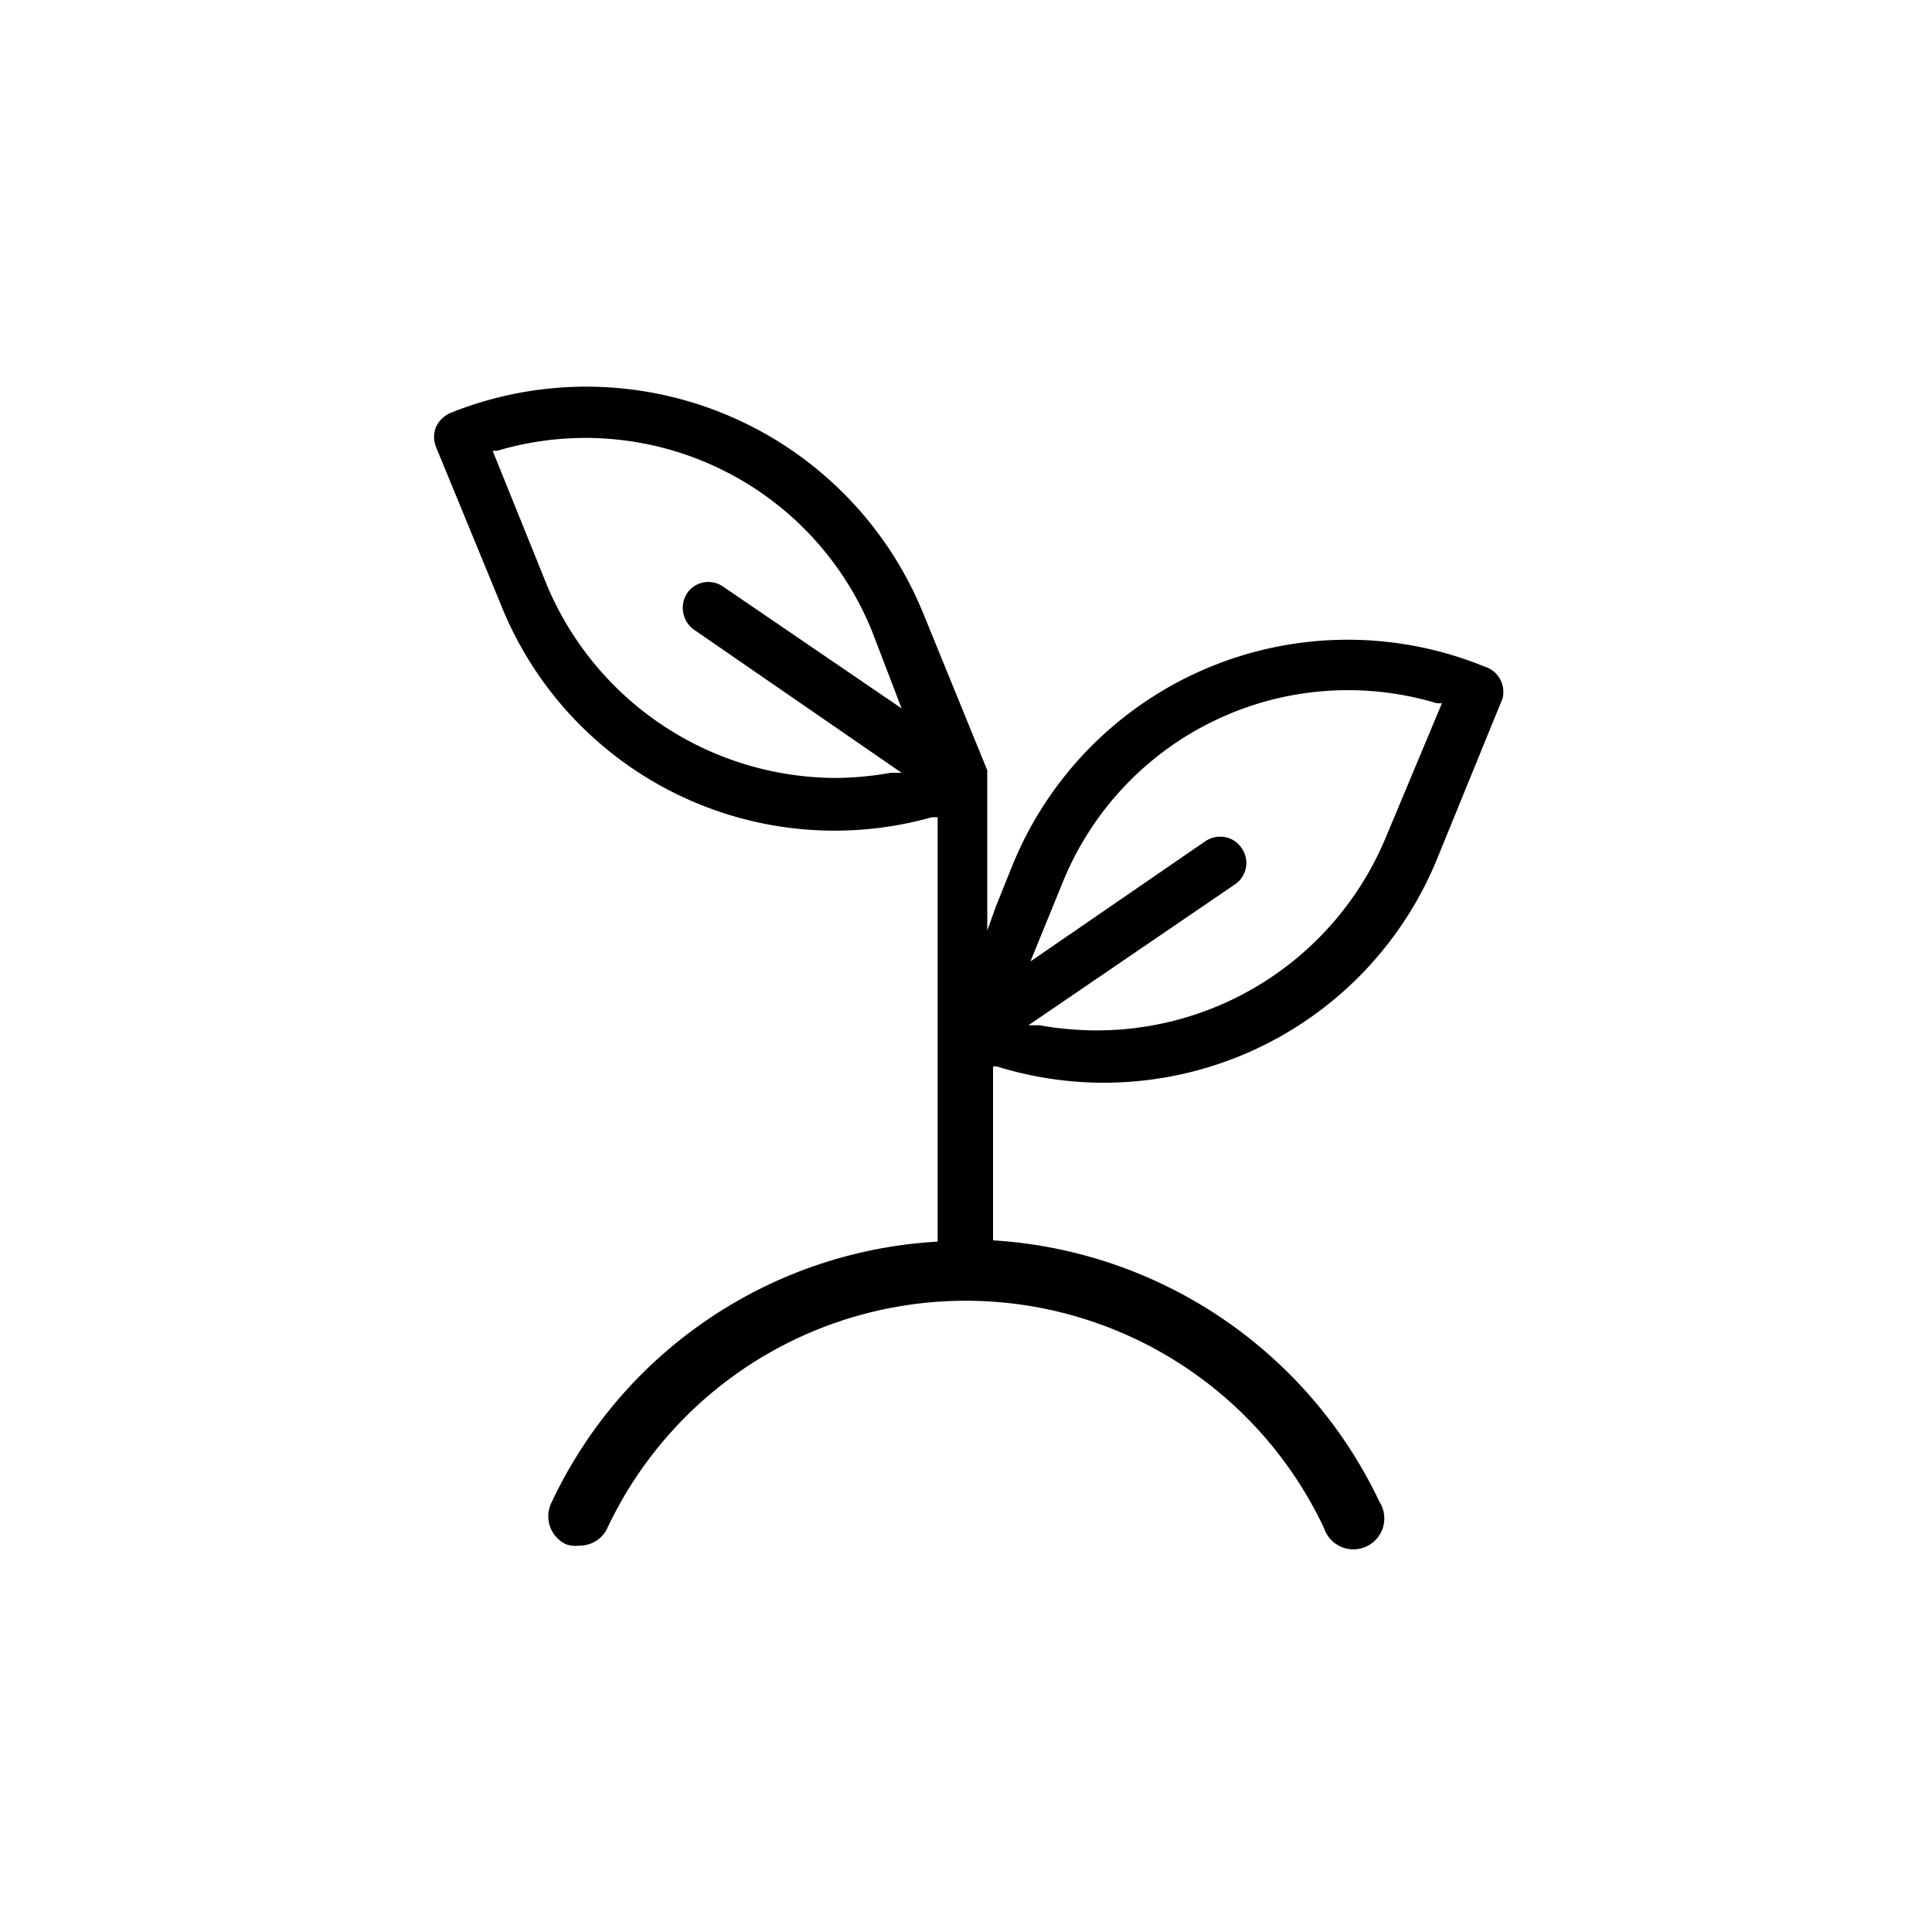 <svg id="Calque_3" data-name="Calque 3" xmlns="http://www.w3.org/2000/svg" viewBox="0 0 30 30"><path class="svg-primary" d="M23.05,10.35h0a5.62,5.62,0,0,0-7.33,3.09l-.25.62-.14.39V12.33c0-.05,0-.29,0-.31s0,0,0-.06l-1-2.45A5.65,5.65,0,0,0,7,6.41a.45.45,0,0,0-.23.22.42.42,0,0,0,0,.31l1,2.43a5.58,5.58,0,0,0,6.7,3.32l.09,0v6.59a7.06,7.06,0,0,0-6,4.06.48.48,0,0,0,.23.64A.46.46,0,0,0,9,24a.47.47,0,0,0,.43-.27,6.15,6.15,0,0,1,11.13,0,.48.48,0,1,0,.86-.41,7.12,7.12,0,0,0-6-4.06V16.56l.06,0a5.59,5.59,0,0,0,6.85-3.26l1-2.45A.41.41,0,0,0,23.05,10.35ZM10.78,9.78,14,12l-.17,0a5,5,0,0,1-.86.08,4.88,4.88,0,0,1-4.48-3L7.65,7l.07,0A4.8,4.8,0,0,1,13.54,9.8L14,11,11.23,9.11a.4.4,0,0,0-.56.1.42.42,0,0,0-.06.31A.41.41,0,0,0,10.78,9.78ZM21.52,13A4.86,4.86,0,0,1,17,16a5.1,5.1,0,0,1-.86-.08l-.17,0,3.21-2.19a.4.4,0,0,0,.1-.56.39.39,0,0,0-.25-.17.42.42,0,0,0-.31.06L16,14.93l.49-1.2a4.78,4.78,0,0,1,5.82-2.81l.08,0Z"/></svg>
